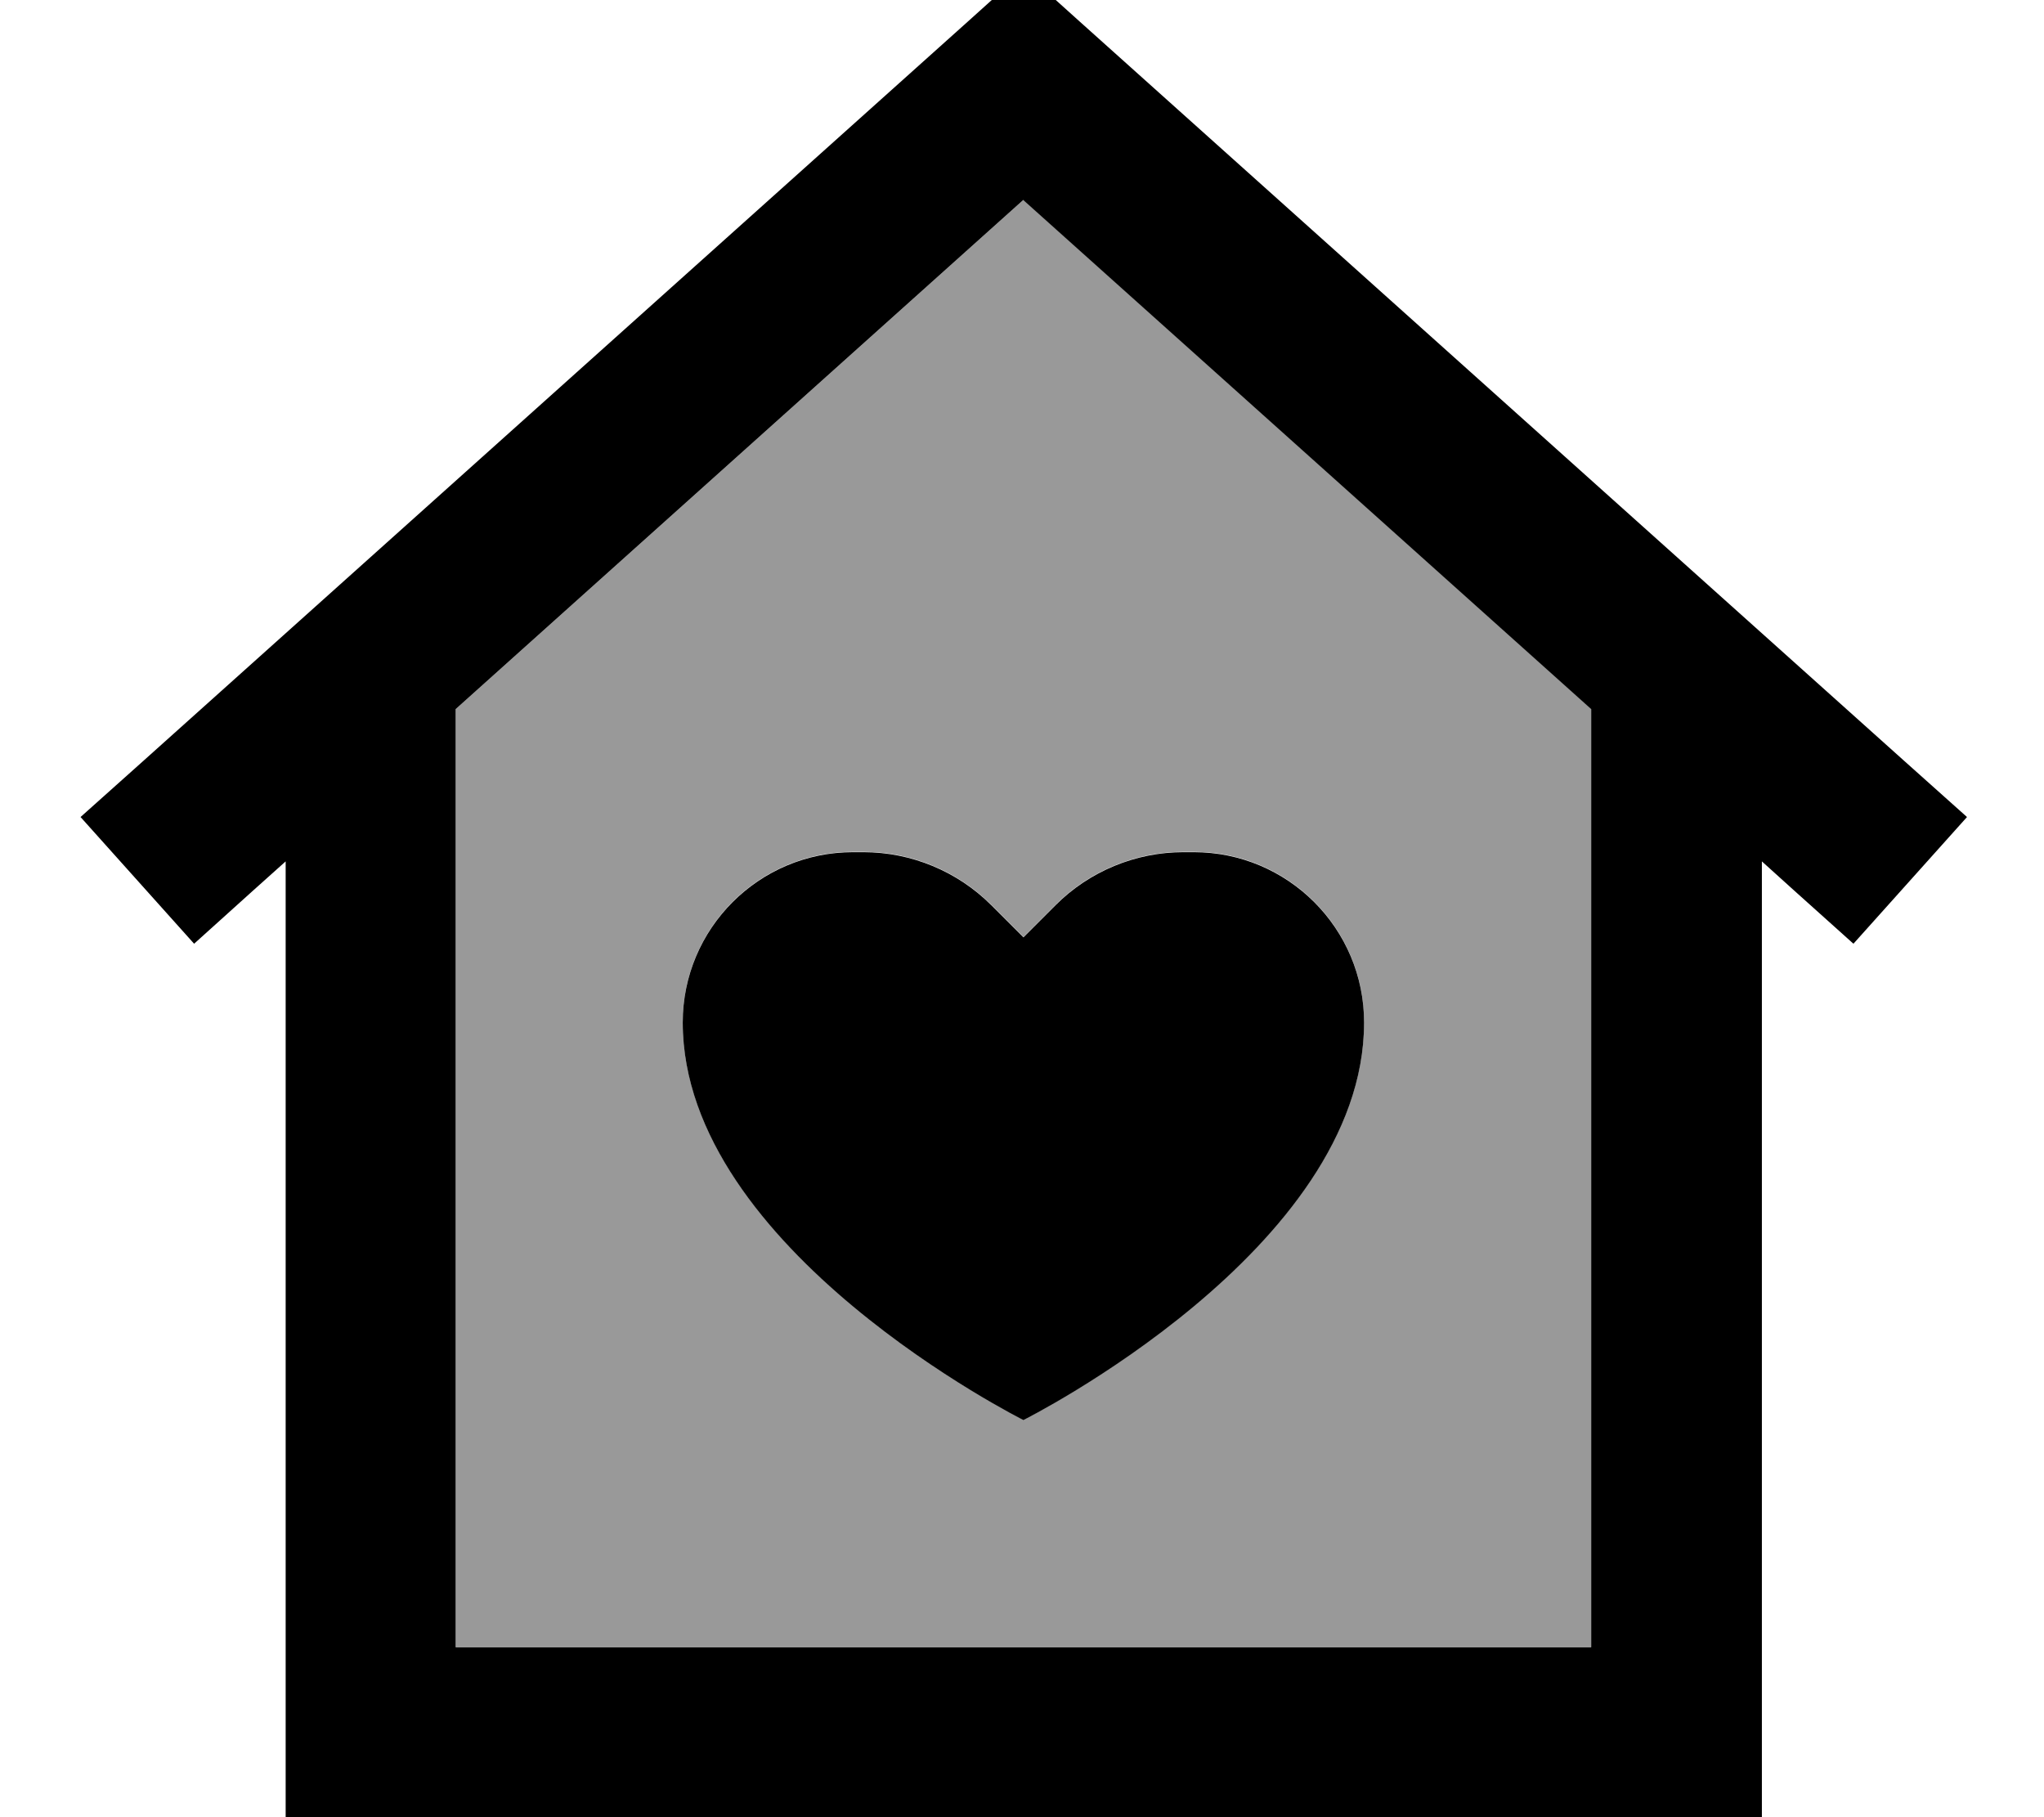 <svg fill="currentColor" xmlns="http://www.w3.org/2000/svg" viewBox="0 0 576 512"><!--! Font Awesome Pro 7.1.0 by @fontawesome - https://fontawesome.com License - https://fontawesome.com/license (Commercial License) Copyright 2025 Fonticons, Inc. --><path opacity=".4" fill="currentColor" d="M128.4 199.7l0 264.3 320 0 0-264.3-160-143.4-160 143.5zm64 88.3c0-26.5 21.5-48 48-48l2.9 0c13.5 0 26.5 5.4 36 14.9l9.1 9.1 9.1-9.1c9.5-9.5 22.5-14.9 36-14.9l2.9 0c26.5 0 48 21.5 48 48 0 64-96 112-96 112s-96-48-96-112z"/><path fill="currentColor" d="M288.4-8.2l16 14.4 232 208 17.9 16-32 35.7c-13.6-12.2-22.2-19.9-25.8-23.2l0 269.3-416 0 0-269.3c-3.7 3.3-12.3 11-25.8 23.2l-32-35.7 17.9-16 232-208 16-14.4zm0 64.5l-160 143.5 0 264.3 320 0 0-264.3-160-143.4zm-9.1 198.7l9.1 9.1 9.1-9.1c9.5-9.5 22.5-14.9 36-14.9l2.9 0c26.5 0 48 21.5 48 48 0 64-96 112-96 112s-96-48-96-112c0-26.5 21.5-48 48-48l2.9 0c13.5 0 26.5 5.4 36 14.9z"/></svg>